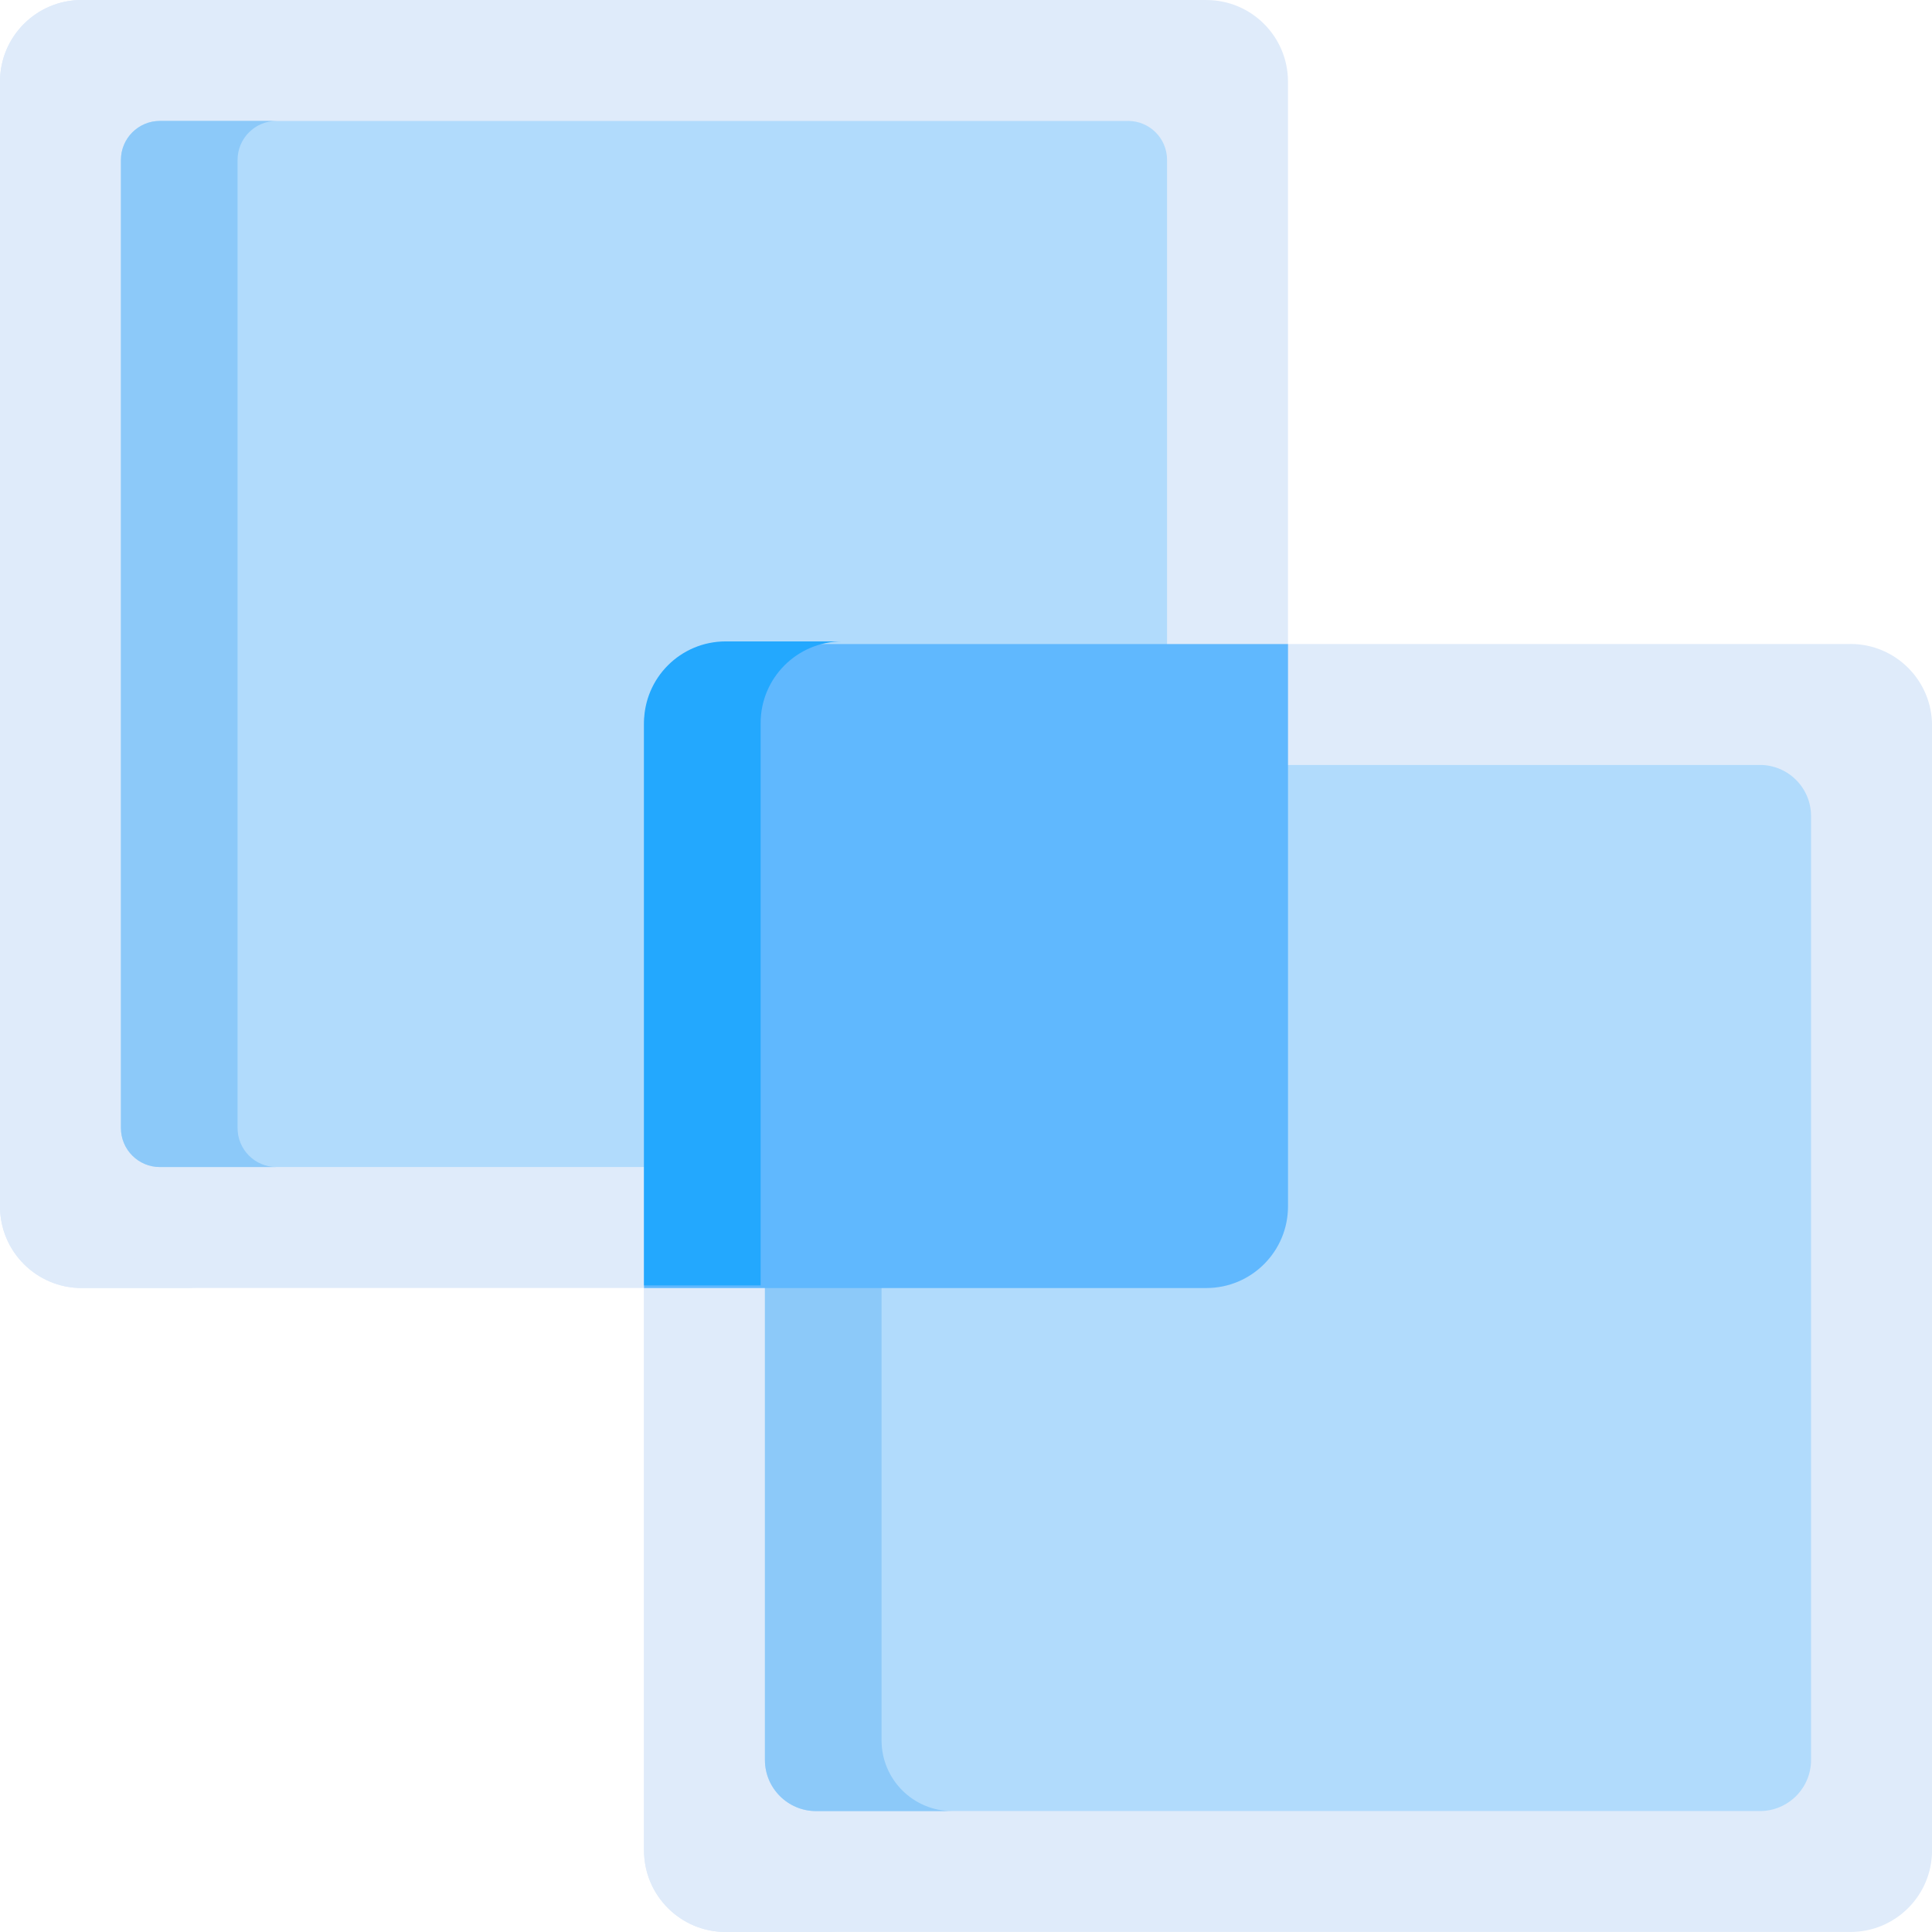 <svg width="512pt" height="512pt" version="1.1" viewBox="0 0 512 512" xmlns="http://www.w3.org/2000/svg">
 <g fill="#dfebfa">
  <path d="m490.37 170.67h-152.12l-167.57 167.57v152.12c0 11.949 9.684 21.633 21.633 21.633h298.07c11.949 0 21.633-9.684 21.633-21.633v-298.07c0-11.949-9.684-21.633-21.633-21.633z"/>
  <path d="m201.57 490.37v-183.03l-30.906 30.906v152.12c0 11.949 9.684 21.633 21.633 21.633h30.906c-11.949 0-21.633-9.684-21.633-21.633z"/>
  <path d="m319.7 0h-298.07c-11.945 0-21.633 9.688-21.633 21.633v298.07c0 11.949 9.688 21.637 21.633 21.637h152.12l167.58-167.58v-152.12c0-11.945-9.688-21.633-21.637-21.633z"/>
  <path d="m30.906 319.7v-298.07c0-11.945 9.688-21.633 21.633-21.633h-30.906c-11.945 0-21.633 9.688-21.633 21.633v298.07c0 11.949 9.688 21.637 21.633 21.637h30.906c-11.945 0-21.633-9.688-21.633-21.637z"/>
 </g>
 <path d="m298.95 32.051h-256.57c-5.707 0-10.332 4.625-10.332 10.332v256.57c0 5.703 4.625 10.328 10.332 10.328h131.38v-113.89c0-11.949 9.688-21.633 21.633-21.633h113.89v-131.38c0-5.707-4.625-10.332-10.328-10.332z" fill="#b1dbfc"/>
 <path d="m62.957 298.95v-256.57c0-5.707 4.625-10.332 10.332-10.332h-30.906c-5.707 0-10.332 4.625-10.332 10.332v256.57c0 5.703 4.625 10.328 10.332 10.328h30.906c-5.707 0-10.332-4.625-10.332-10.328z" fill="#8cc9f9"/>
 <path d="m466.39 202.72h-128.15v113.89c0 11.949-9.684 21.633-21.633 21.633h-113.89v128.15c0 7.484 6.07 13.555 13.555 13.555h250.12c7.484 0 13.555-6.07 13.555-13.555v-250.12c0-7.488-6.07-13.555-13.555-13.555z" fill="#b1dbfc"/>
 <path d="m233.62 461.21v-122.96h-30.906v128.15c0 7.484 6.07 13.555 13.555 13.555h36.094c-10.352 0-18.742-8.391-18.742-18.742z" fill="#8cc9f9"/>
 <path d="m192.3 170.67c-11.949 0-21.633 9.684-21.633 21.633v149.04h149.03c11.949 0 21.637-9.688 21.637-21.637v-149.03h-149.04z" fill="#60b8fe"/>
 <path d="m223.21 169.98h-30.906c-11.949 0-21.633 9.684-21.633 21.633v149.04h30.906v-149.04c0-11.949 9.684-21.633 21.633-21.633z" fill="#23a8fe"/>
</svg>

